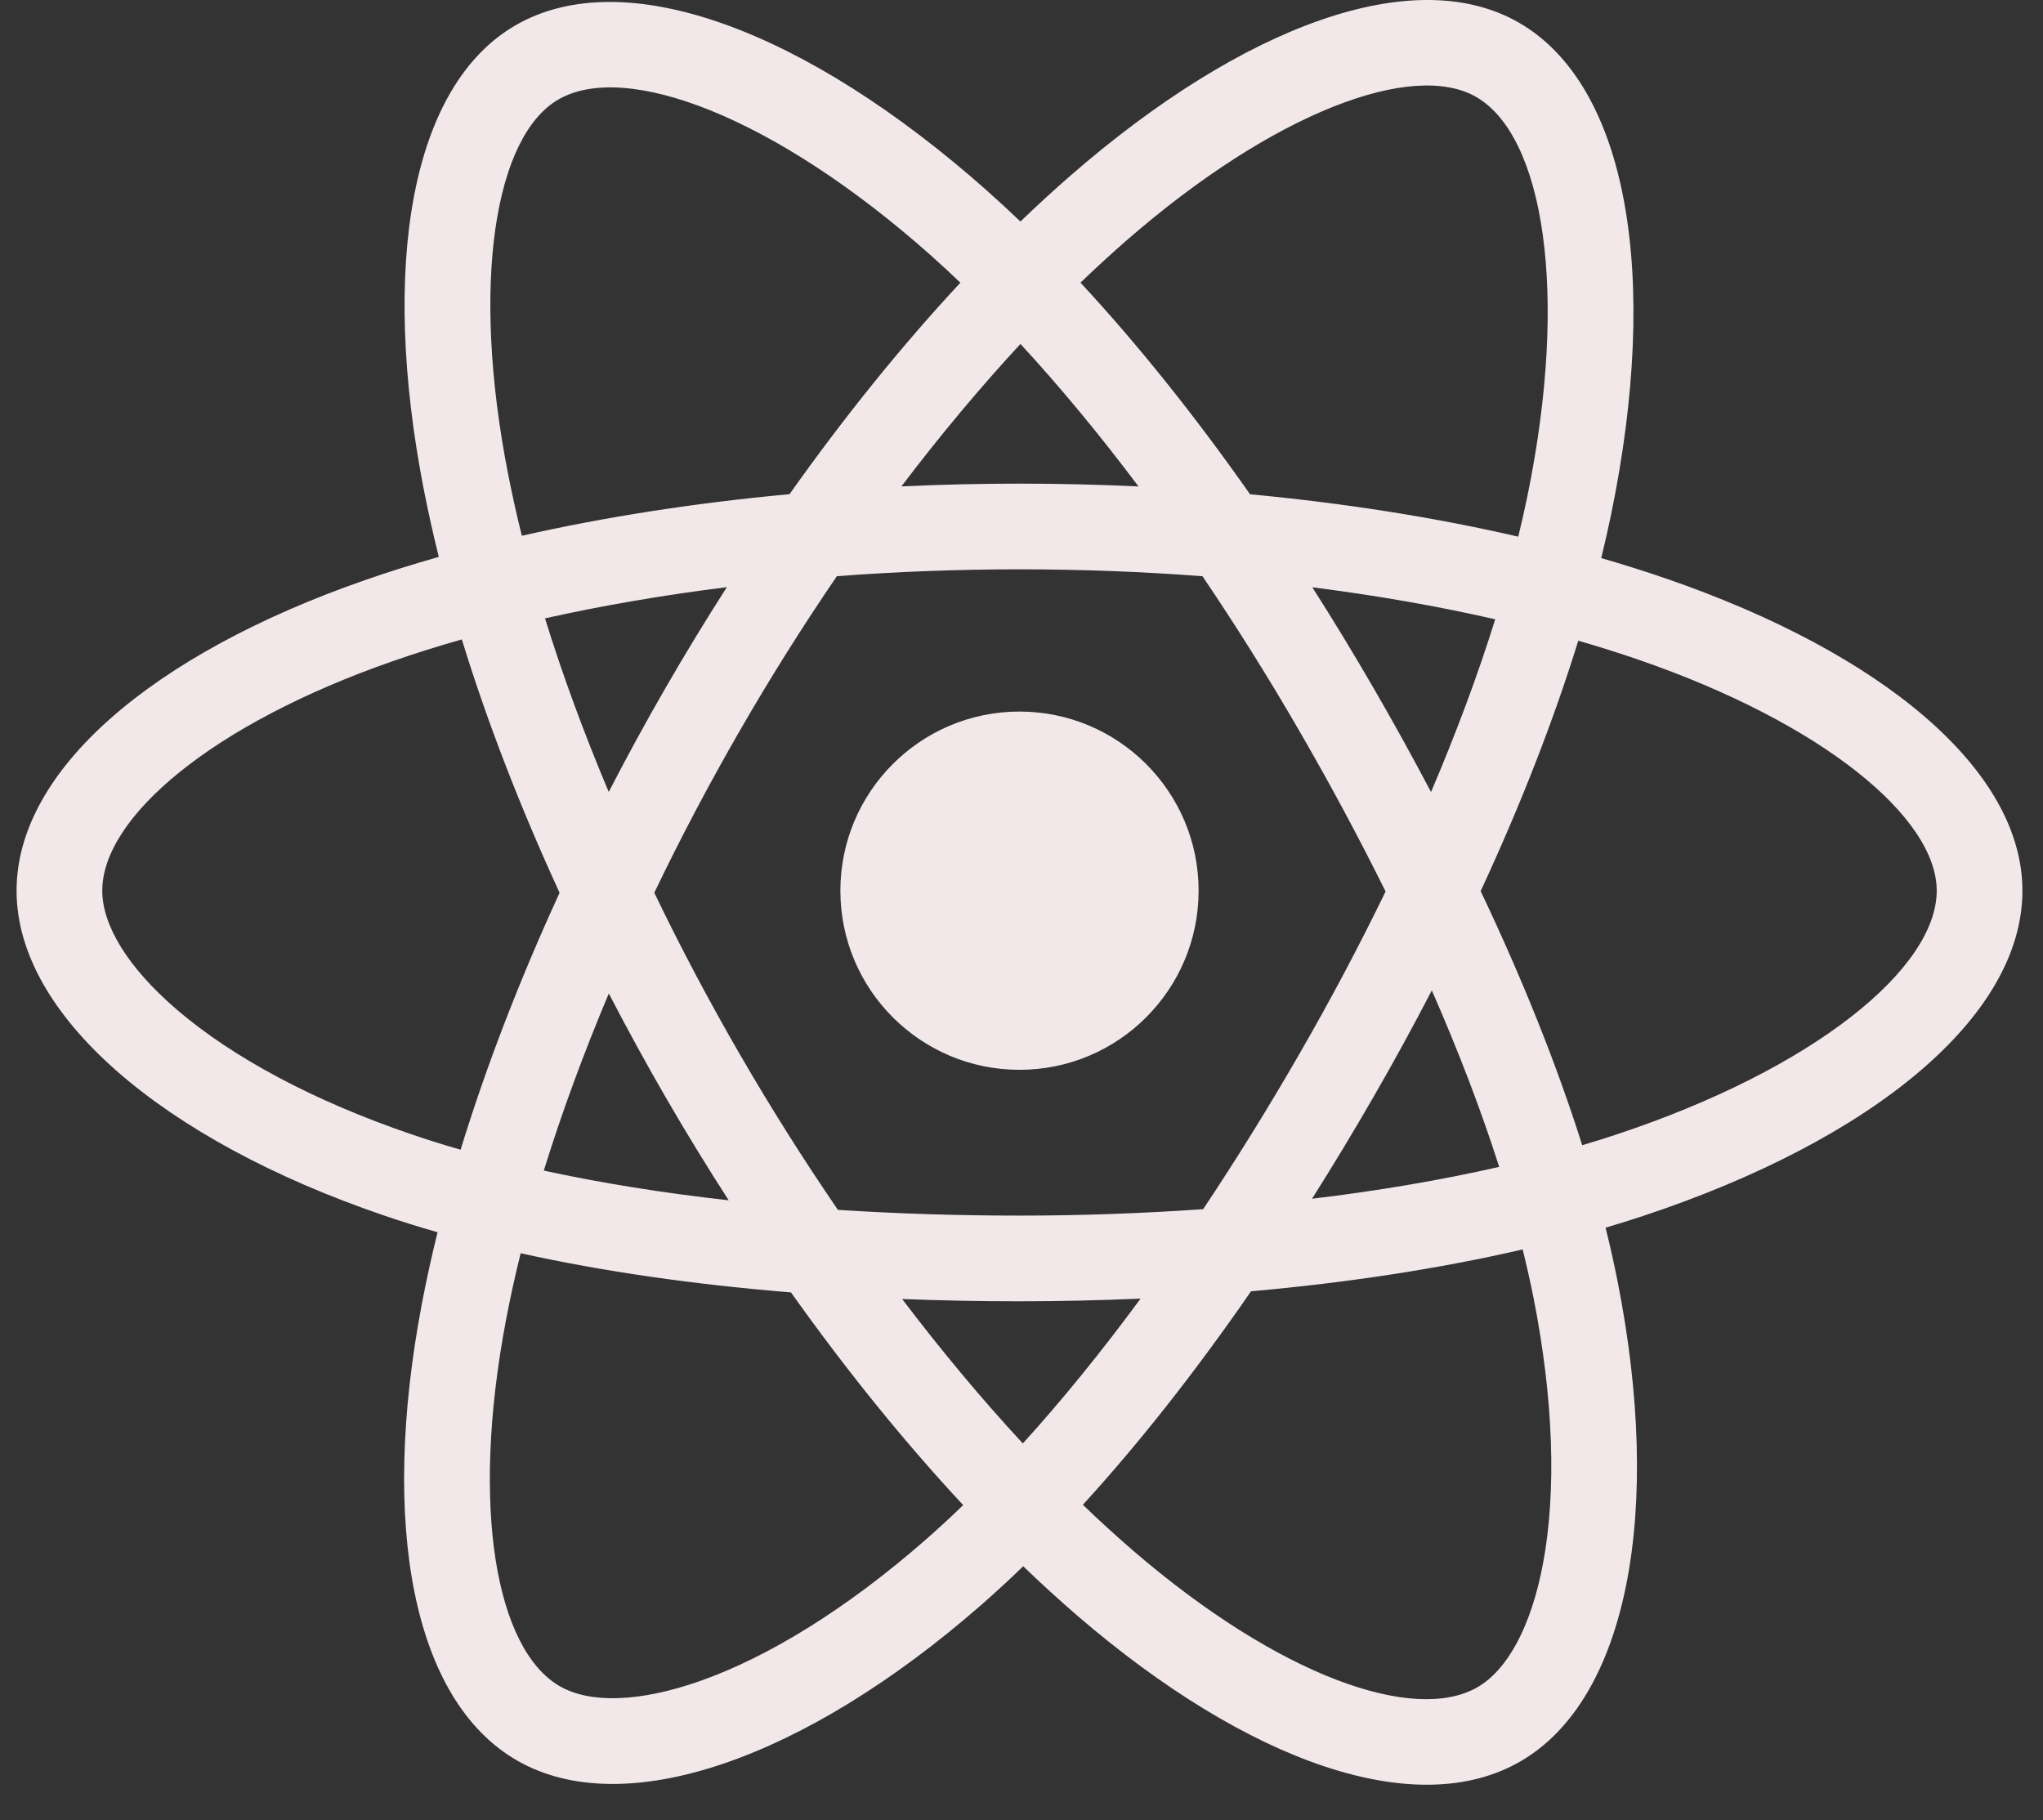 <svg width="55" height="49" viewBox="0 0 55 49" fill="none" xmlns="http://www.w3.org/2000/svg">
<rect x="0" y="0" width="55" height="49" fill="#333333" stroke="none"/>
<g clip-path="url(#clip0_102_486)">
<path d="M44.845 15.572C44.27 15.375 43.691 15.192 43.107 15.024C43.205 14.624 43.295 14.228 43.375 13.839C44.691 7.451 43.831 2.306 40.893 0.611C38.076 -1.013 33.469 0.681 28.816 4.73C28.357 5.13 27.909 5.541 27.471 5.964C27.178 5.683 26.88 5.407 26.576 5.137C21.7 0.808 16.812 -1.017 13.877 0.682C11.063 2.311 10.229 7.149 11.414 13.202C11.532 13.802 11.665 14.398 11.813 14.991C11.121 15.188 10.454 15.397 9.815 15.62C4.097 17.613 0.446 20.737 0.446 23.977C0.446 27.323 4.366 30.68 10.321 32.715C10.803 32.88 11.29 33.032 11.78 33.172C11.621 33.81 11.48 34.453 11.357 35.099C10.227 41.048 11.109 45.771 13.916 47.39C16.815 49.062 21.681 47.344 26.419 43.202C26.803 42.865 27.179 42.519 27.546 42.163C28.02 42.621 28.507 43.065 29.005 43.495C33.595 47.444 38.128 49.039 40.932 47.416C43.828 45.739 44.77 40.665 43.547 34.492C43.451 34.008 43.343 33.527 43.224 33.049C43.565 32.948 43.901 32.843 44.228 32.735C50.418 30.684 54.446 27.368 54.446 23.977C54.446 20.725 50.677 17.58 44.845 15.572ZM43.502 30.545C43.207 30.643 42.904 30.737 42.595 30.829C41.912 28.666 40.99 26.365 39.861 23.988C40.938 21.668 41.825 19.396 42.489 17.247C43.041 17.407 43.577 17.576 44.094 17.753C49.091 19.474 52.139 22.017 52.139 23.977C52.139 26.064 48.847 28.774 43.502 30.545ZM41.285 34.94C41.825 37.67 41.902 40.138 41.544 42.067C41.222 43.801 40.576 44.956 39.776 45.419C38.074 46.404 34.435 45.124 30.51 41.747C30.046 41.346 29.593 40.934 29.152 40.508C30.674 38.844 32.195 36.91 33.679 34.761C36.289 34.53 38.756 34.151 40.992 33.634C41.102 34.078 41.2 34.514 41.285 34.94ZM18.856 45.249C17.193 45.836 15.869 45.853 15.069 45.392C13.365 44.409 12.657 40.617 13.623 35.53C13.738 34.929 13.869 34.331 14.017 33.737C16.229 34.227 18.677 34.578 21.294 34.791C22.788 36.893 24.353 38.825 25.93 40.517C25.595 40.842 25.252 41.158 24.901 41.465C22.806 43.296 20.706 44.596 18.856 45.249ZM11.067 30.532C8.434 29.633 6.259 28.463 4.769 27.186C3.429 26.04 2.753 24.901 2.753 23.977C2.753 22.011 5.685 19.502 10.574 17.798C11.167 17.591 11.788 17.396 12.433 17.213C13.108 19.411 13.995 21.709 15.065 24.033C13.981 26.391 13.082 28.726 12.4 30.95C11.952 30.822 11.508 30.683 11.067 30.532ZM13.678 12.759C12.663 7.573 13.337 3.66 15.033 2.678C16.84 1.633 20.834 3.124 25.045 6.862C25.319 7.107 25.59 7.356 25.855 7.61C24.286 9.295 22.736 11.213 21.255 13.303C18.715 13.538 16.284 13.916 14.049 14.423C13.911 13.871 13.788 13.316 13.678 12.759ZM36.971 18.511C36.443 17.599 35.896 16.698 35.329 15.81C37.052 16.028 38.703 16.317 40.253 16.671C39.788 18.163 39.207 19.722 38.525 21.321C38.026 20.374 37.508 19.437 36.971 18.511ZM27.472 9.259C28.536 10.412 29.602 11.699 30.65 13.095C28.524 12.995 26.394 12.994 24.267 13.094C25.317 11.71 26.392 10.425 27.472 9.259ZM17.912 18.527C17.382 19.445 16.874 20.377 16.388 21.319C15.716 19.726 15.141 18.159 14.672 16.646C16.213 16.302 17.856 16.02 19.568 15.806C18.995 16.7 18.443 17.607 17.912 18.527ZM19.617 32.312C17.848 32.114 16.18 31.847 14.64 31.512C15.117 29.972 15.704 28.372 16.39 26.744C16.879 27.688 17.389 28.619 17.921 29.539C18.468 30.484 19.035 31.409 19.617 32.312ZM27.536 38.857C26.442 37.678 25.352 36.373 24.287 34.969C25.321 35.01 26.375 35.03 27.446 35.03C28.547 35.03 29.635 35.005 30.706 34.958C29.654 36.387 28.593 37.694 27.536 38.857ZM38.546 26.661C39.268 28.307 39.877 29.898 40.36 31.412C38.794 31.769 37.103 32.057 35.322 32.27C35.893 31.366 36.446 30.45 36.98 29.523C37.523 28.581 38.046 27.627 38.546 26.661ZM34.982 28.37C34.164 29.791 33.3 31.185 32.391 32.55C30.746 32.666 29.096 32.724 27.446 32.724C25.766 32.724 24.131 32.671 22.557 32.569C21.625 31.207 20.744 29.811 19.918 28.383C19.095 26.962 18.326 25.511 17.614 24.032C18.325 22.552 19.091 21.101 19.911 19.679L19.911 19.679C20.73 18.257 21.604 16.866 22.529 15.511C24.135 15.389 25.782 15.326 27.446 15.326C29.118 15.326 30.767 15.39 32.372 15.512C33.288 16.866 34.156 18.252 34.974 19.666C35.797 21.085 36.573 22.53 37.302 23.999C36.581 25.483 35.807 26.941 34.982 28.37ZM39.741 2.61C41.549 3.653 42.252 7.858 41.116 13.373C41.043 13.725 40.962 14.083 40.873 14.447C38.633 13.929 36.2 13.545 33.653 13.306C32.169 11.193 30.632 9.272 29.088 7.609C29.493 7.219 29.907 6.839 30.33 6.47C34.317 3.001 38.043 1.631 39.741 2.61ZM27.446 19.155C30.109 19.155 32.268 21.314 32.268 23.977C32.268 26.64 30.109 28.799 27.446 28.799C24.783 28.799 22.624 26.64 22.624 23.977C22.624 21.314 24.783 19.155 27.446 19.155Z" fill="#F2E8EA"/>
</g>
<defs>
<clipPath id="clip0_102_486">
<rect width="54" height="48.094" fill="white" transform="translate(0.446)"/>
</clipPath>
</defs>
</svg>

